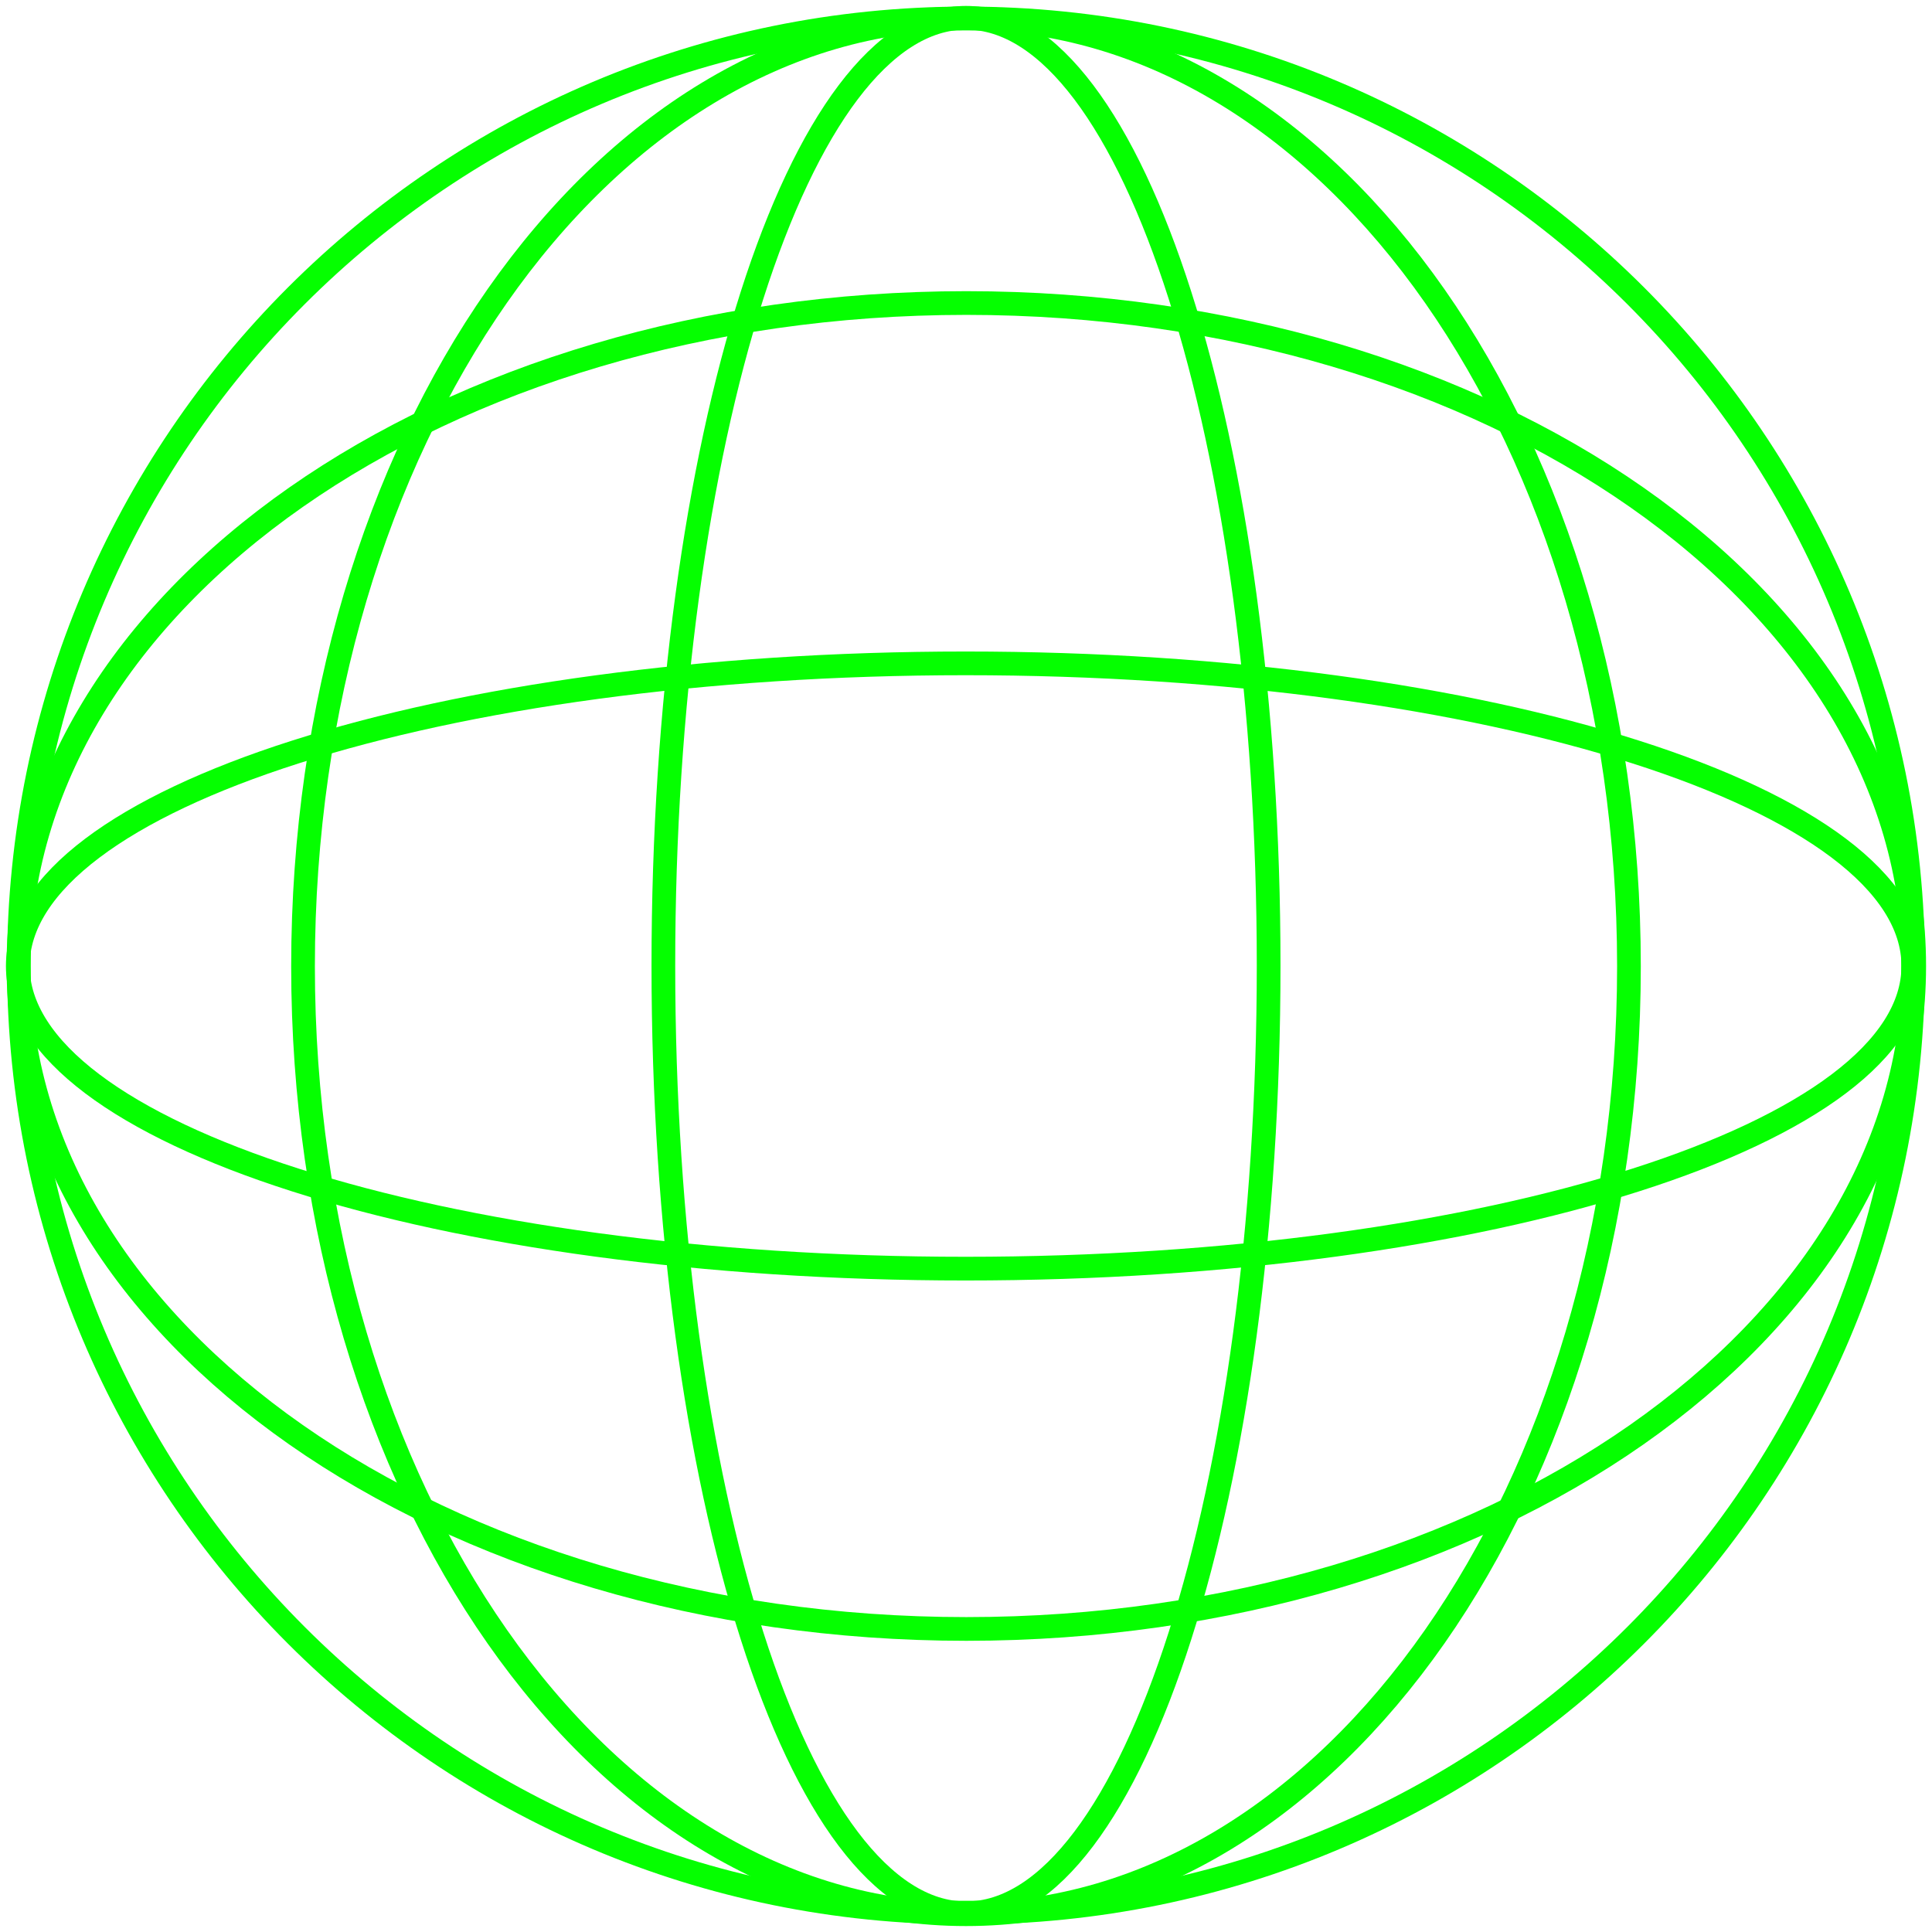 <svg width="163" height="163" viewBox="0 0 163 163" fill="none" xmlns="http://www.w3.org/2000/svg">
<g id="Group 38">
<path id="Vector" d="M81.501 161.368C125.632 161.368 161.407 125.593 161.407 81.462C161.407 37.33 125.632 1.555 81.501 1.555C37.369 1.555 1.594 37.33 1.594 81.462C1.594 125.593 37.369 161.368 81.501 161.368Z" stroke="#05FF00" stroke-width="2" stroke-miterlimit="10"/>
<path id="Vector_2" d="M81.499 161.499C112.39 161.499 137.432 125.694 137.432 81.527C137.432 37.359 112.39 1.555 81.499 1.555C50.608 1.555 25.566 37.359 25.566 81.527C25.566 125.694 50.608 161.499 81.499 161.499Z" stroke="#05FF00" stroke-width="2" stroke-miterlimit="10"/>
<path id="Vector_3" d="M81.5 161.424C95.602 161.424 107.033 125.624 107.033 81.462C107.033 37.3 95.602 1.5 81.5 1.5C67.398 1.5 55.967 37.3 55.967 81.462C55.967 125.624 67.398 161.424 81.5 161.424Z" stroke="#05FF00" stroke-width="2" stroke-miterlimit="10"/>
<path id="Vector_4" d="M81.527 137.432C125.694 137.432 161.499 112.39 161.499 81.499C161.499 50.608 125.694 25.566 81.527 25.566C37.359 25.566 1.555 50.608 1.555 81.499C1.555 112.39 37.359 137.432 81.527 137.432Z" stroke="#05FF00" stroke-width="2" stroke-miterlimit="10"/>
<path id="Vector_5" d="M81.462 107.033C125.624 107.033 161.424 95.602 161.424 81.5C161.424 67.398 125.624 55.967 81.462 55.967C37.3 55.967 1.5 67.398 1.5 81.5C1.5 95.602 37.3 107.033 81.462 107.033Z" stroke="#05FF00" stroke-width="2" stroke-miterlimit="10"/>
</g>
</svg>
